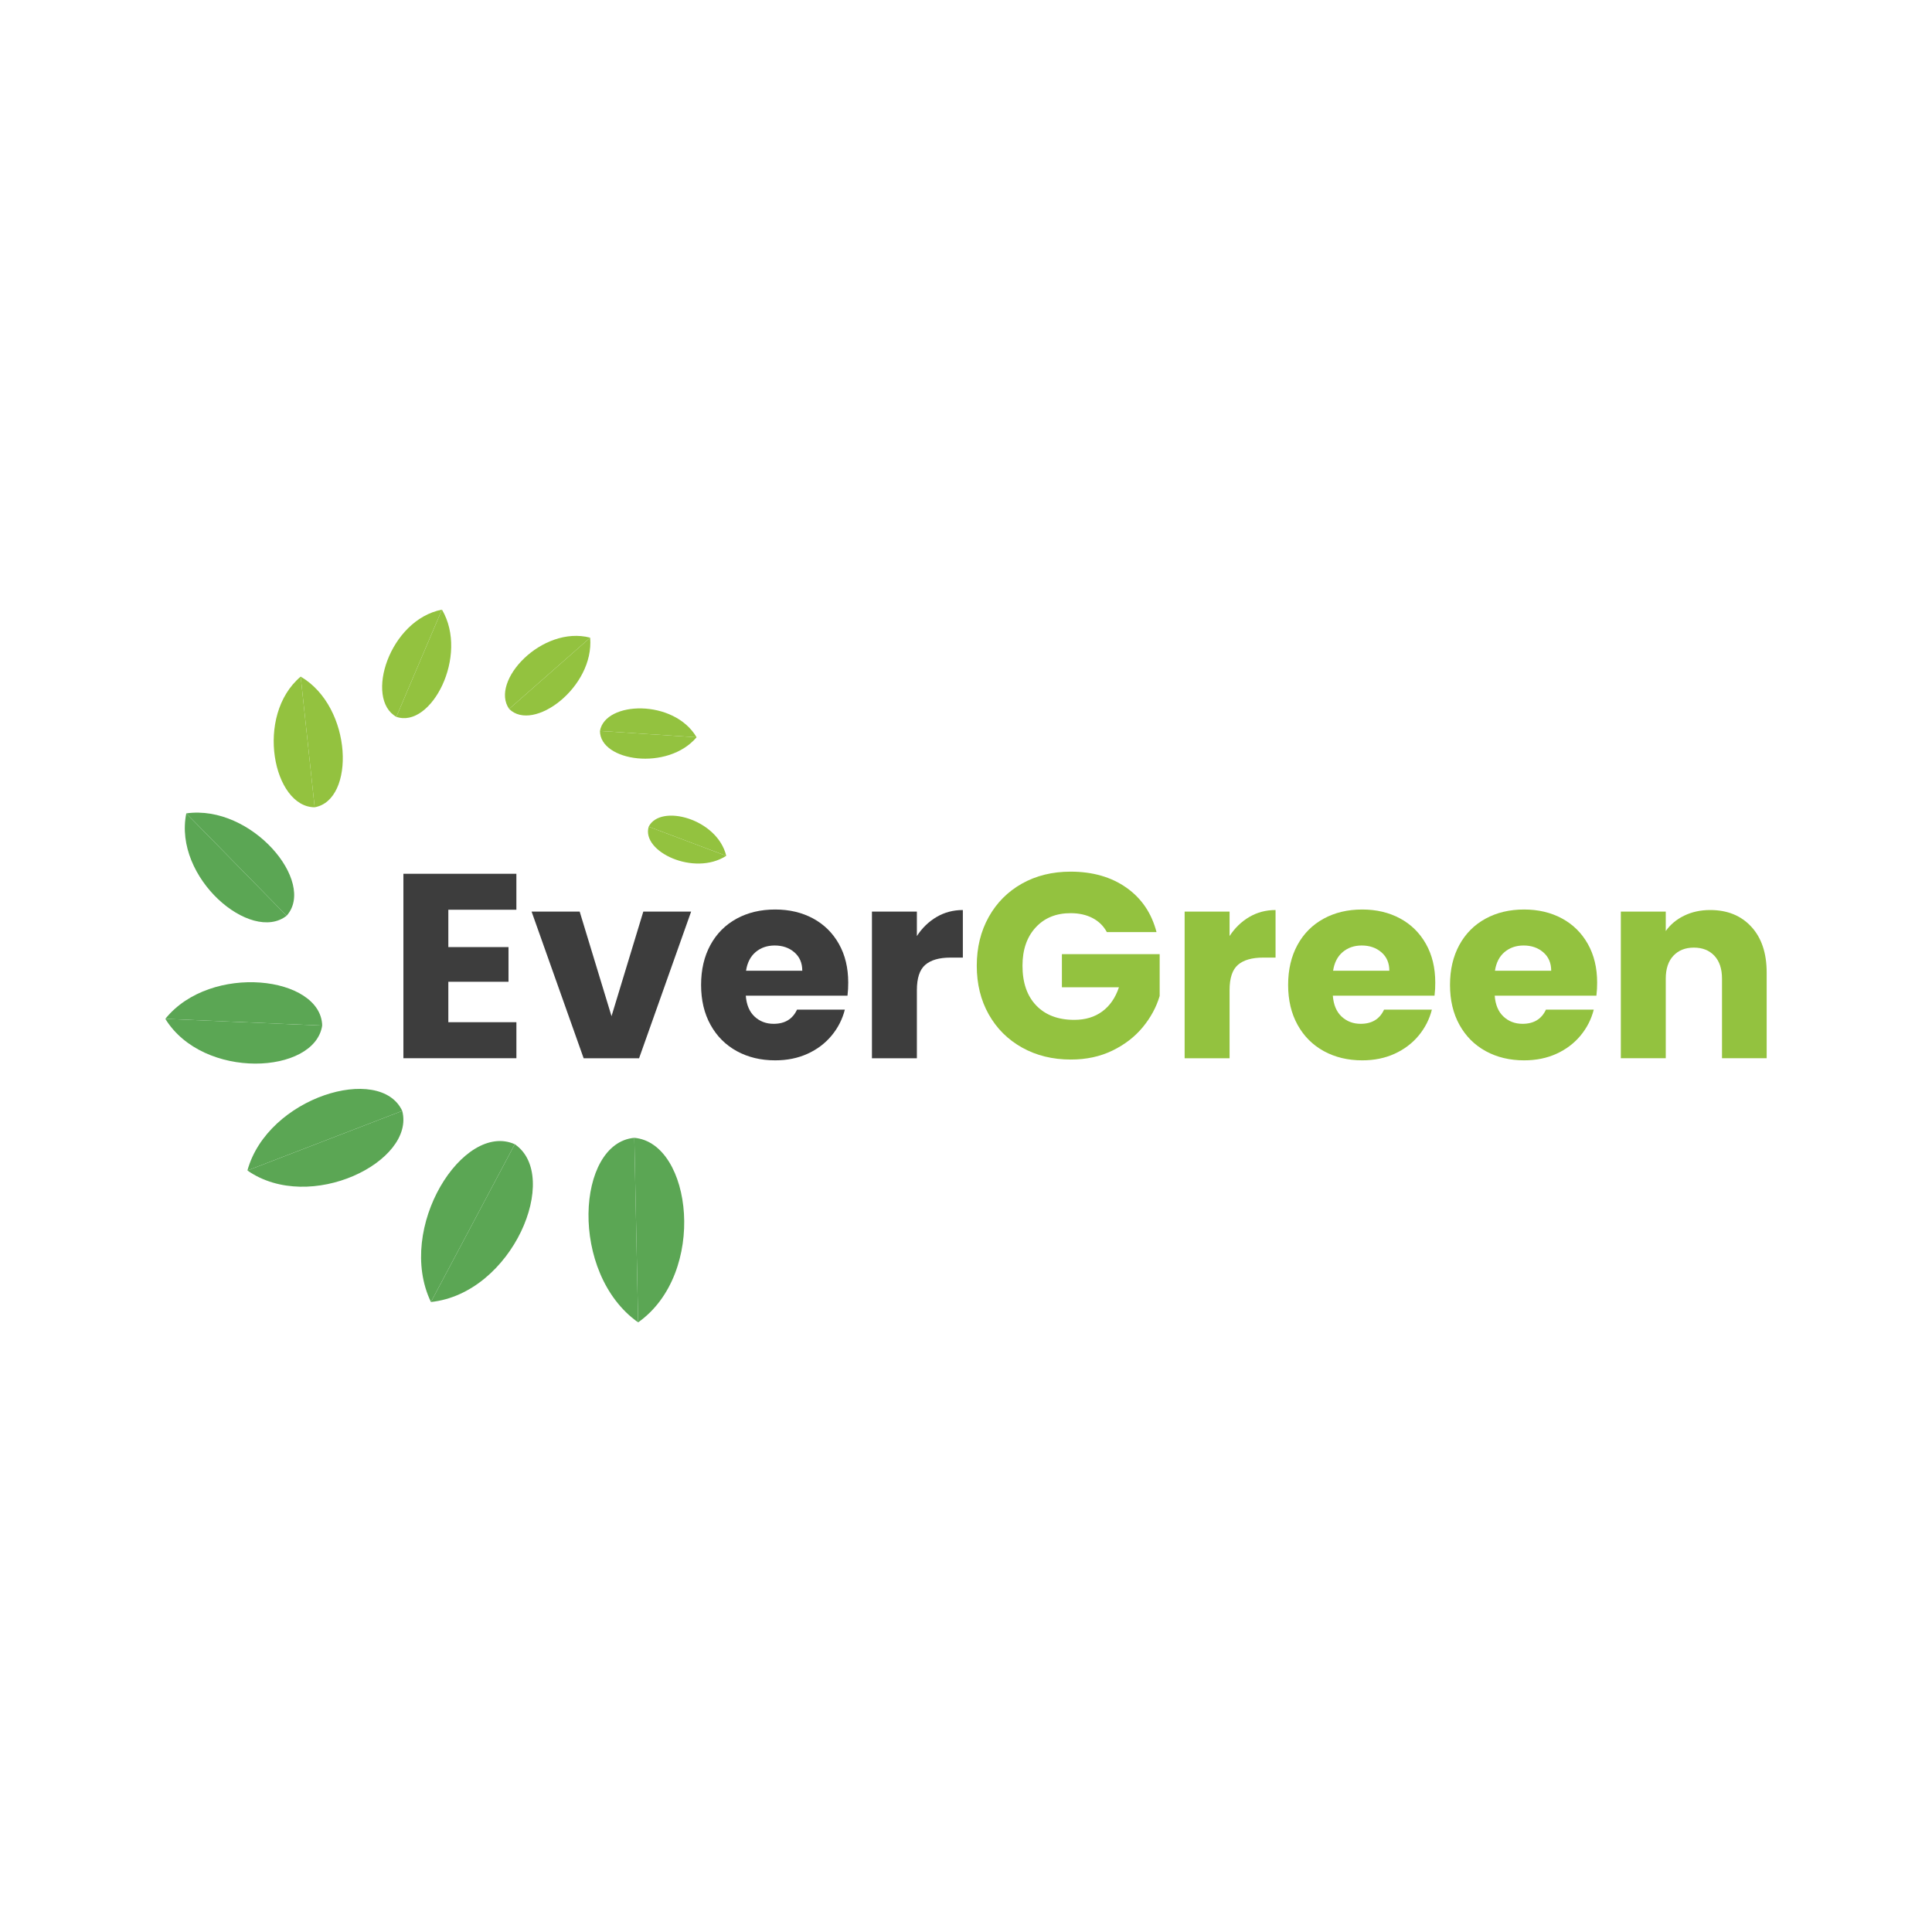 <?xml version="1.0" encoding="utf-8"?>
<!-- Generator: Adobe Illustrator 25.4.1, SVG Export Plug-In . SVG Version: 6.00 Build 0)  -->
<svg version="1.1" id="Layer_1" xmlns="http://www.w3.org/2000/svg" xmlns:xlink="http://www.w3.org/1999/xlink" x="0px" y="0px"
	 viewBox="0 0 1080 1080" style="enable-background:new 0 0 1080 1080;" xml:space="preserve">
<style type="text/css">
	.st0{fill:#3D3D3D;}
	.st1{fill:#93C23F;}
	.st2{fill:#5BA654;}
</style>
<g>
	<g>
		<g>
			<path class="st0" d="M250.62,508.56v20.86h33.64v19.39h-33.64v22.62h38.05v20.12H225.5V488.44h63.16v20.12H250.62z"/>
			<path class="st0" d="M341.84,568.06l17.77-58.46h26.73l-29.09,81.97h-30.99l-29.09-81.97h26.88L341.84,568.06z"/>
			<path class="st0" d="M473.75,556.6H416.9c0.39,5.09,2.03,8.99,4.92,11.68c2.89,2.69,6.44,4.04,10.65,4.04
				c6.27,0,10.62-2.64,13.07-7.93h26.73c-1.37,5.39-3.84,10.23-7.42,14.54c-3.58,4.31-8.06,7.69-13.44,10.14
				c-5.39,2.45-11.41,3.67-18.07,3.67c-8.03,0-15.18-1.71-21.45-5.14c-6.27-3.43-11.16-8.32-14.69-14.69
				c-3.53-6.36-5.29-13.81-5.29-22.33c0-8.52,1.74-15.96,5.21-22.33c3.47-6.36,8.35-11.26,14.62-14.69
				c6.27-3.43,13.46-5.14,21.59-5.14c7.93,0,14.98,1.67,21.15,4.99c6.17,3.33,10.99,8.08,14.47,14.25
				c3.48,6.17,5.21,13.37,5.21,21.59C474.19,551.6,474.04,554.05,473.75,556.6z M448.48,542.64c0-4.31-1.47-7.74-4.41-10.28
				c-2.94-2.55-6.61-3.82-11.02-3.82c-4.21,0-7.76,1.23-10.65,3.67c-2.89,2.45-4.68,5.93-5.36,10.43H448.48z"/>
			<path class="st0" d="M523.55,512.6c4.41-2.59,9.3-3.89,14.69-3.89v26.59h-6.9c-6.27,0-10.97,1.35-14.1,4.04
				c-3.14,2.69-4.7,7.42-4.7,14.18v38.05h-25.12v-81.97h25.12v13.66C515.47,518.75,519.14,515.2,523.55,512.6z"/>
			<g>
				<g>
					<path class="st1" d="M618.74,521.05c-1.86-3.43-4.53-6.05-8.01-7.86c-3.48-1.81-7.56-2.72-12.27-2.72
						c-8.13,0-14.64,2.67-19.54,8.01c-4.9,5.34-7.34,12.46-7.34,21.37c0,9.5,2.57,16.92,7.71,22.25c5.14,5.34,12.22,8.01,21.23,8.01
						c6.17,0,11.38-1.57,15.64-4.7c4.26-3.13,7.37-7.64,9.33-13.51h-31.88v-18.51h54.65v23.36c-1.86,6.27-5.02,12.1-9.47,17.48
						c-4.46,5.39-10.11,9.75-16.97,13.07c-6.86,3.33-14.59,4.99-23.21,4.99c-10.19,0-19.27-2.23-27.25-6.68
						c-7.98-4.46-14.2-10.65-18.66-18.58c-4.46-7.93-6.68-16.99-6.68-27.18c0-10.18,2.23-19.27,6.68-27.25
						c4.45-7.98,10.65-14.2,18.58-18.66c7.93-4.45,16.99-6.68,27.18-6.68c12.34,0,22.74,2.99,31.22,8.96
						c8.47,5.97,14.08,14.25,16.82,24.83H618.74z"/>
				</g>
			</g>
			<g>
				<g>
					<path class="st1" d="M698.35,512.6c4.41-2.59,9.3-3.89,14.69-3.89v26.59h-6.9c-6.27,0-10.97,1.35-14.1,4.04
						c-3.14,2.69-4.7,7.42-4.7,14.18v38.05h-25.12v-81.97h25.12v13.66C690.27,518.75,693.94,515.2,698.35,512.6z"/>
				</g>
			</g>
			<g>
				<g>
					<path class="st1" d="M801.91,556.6h-56.85c0.39,5.09,2.03,8.99,4.92,11.68c2.89,2.69,6.44,4.04,10.65,4.04
						c6.27,0,10.62-2.64,13.07-7.93h26.73c-1.37,5.39-3.84,10.23-7.42,14.54c-3.58,4.31-8.06,7.69-13.44,10.14
						c-5.39,2.45-11.41,3.67-18.07,3.67c-8.03,0-15.18-1.71-21.45-5.14c-6.27-3.43-11.16-8.32-14.69-14.69
						c-3.53-6.36-5.29-13.81-5.29-22.33c0-8.52,1.74-15.96,5.21-22.33c3.47-6.36,8.35-11.26,14.62-14.69
						c6.27-3.43,13.46-5.14,21.59-5.14c7.93,0,14.98,1.67,21.15,4.99c6.17,3.33,10.99,8.08,14.47,14.25
						c3.48,6.17,5.21,13.37,5.21,21.59C802.35,551.6,802.21,554.05,801.91,556.6z M776.65,542.64c0-4.31-1.47-7.74-4.41-10.28
						c-2.94-2.55-6.61-3.82-11.02-3.82c-4.21,0-7.76,1.23-10.65,3.67c-2.89,2.45-4.68,5.93-5.36,10.43H776.65z"/>
				</g>
			</g>
			<g>
				<g>
					<path class="st1" d="M892.4,556.6h-56.85c0.39,5.09,2.03,8.99,4.92,11.68c2.89,2.69,6.44,4.04,10.65,4.04
						c6.27,0,10.62-2.64,13.07-7.93h26.73c-1.37,5.39-3.84,10.23-7.42,14.54c-3.58,4.31-8.06,7.69-13.44,10.14
						c-5.39,2.45-11.41,3.67-18.07,3.67c-8.03,0-15.18-1.71-21.45-5.14c-6.27-3.43-11.16-8.32-14.69-14.69
						c-3.53-6.36-5.29-13.81-5.29-22.33c0-8.52,1.74-15.96,5.21-22.33c3.47-6.36,8.35-11.26,14.62-14.69
						c6.27-3.43,13.46-5.14,21.59-5.14c7.93,0,14.98,1.67,21.15,4.99c6.17,3.33,10.99,8.08,14.47,14.25
						c3.48,6.17,5.21,13.37,5.21,21.59C892.84,551.6,892.69,554.05,892.4,556.6z M867.13,542.64c0-4.31-1.47-7.74-4.41-10.28
						c-2.94-2.55-6.61-3.82-11.02-3.82c-4.21,0-7.76,1.23-10.65,3.67c-2.89,2.45-4.68,5.93-5.36,10.43H867.13z"/>
				</g>
			</g>
			<g>
				<g>
					<path class="st1" d="M978.99,518.04c5.73,6.22,8.59,14.76,8.59,25.63v47.89h-24.97v-44.51c0-5.48-1.42-9.74-4.26-12.78
						c-2.84-3.03-6.66-4.55-11.46-4.55c-4.8,0-8.62,1.52-11.46,4.55c-2.84,3.04-4.26,7.3-4.26,12.78v44.51h-25.12v-81.97h25.12
						v10.87c2.55-3.62,5.97-6.49,10.28-8.59c4.31-2.1,9.16-3.16,14.54-3.16C965.6,508.71,973.26,511.82,978.99,518.04z"/>
				</g>
			</g>
		</g>
	</g>
	<g>
		<g>
			<g>
				<path class="st2" d="M354.59,636.05c32.37,2.85,40.91,75.77,2.13,103.16"/>
				<path class="st2" d="M354.59,636.05c-32.37,2.85-36.64,75.77,2.13,103.16"/>
			</g>
		</g>
		<g>
			<path class="st2" d="M287.77,639.63c26.02,17.68-1.18,83.35-46.88,88.2"/>
			<path class="st2" d="M287.77,639.63c-28.7-12.87-66.73,46.75-46.88,88.2"/>
		</g>
		<g>
			<path class="st2" d="M224.85,620.99c7.49,28.23-51.54,57.73-86.54,33.33"/>
			<path class="st2" d="M224.85,620.99c-12.3-26.49-75.24-7.81-86.54,33.33"/>
		</g>
		<g>
			<path class="st2" d="M180.11,573.29c-4.16,27.33-66.53,30.65-87.7-3.75"/>
			<path class="st2" d="M180.11,573.29c-0.67-27.64-62.35-35.19-87.7-3.75"/>
		</g>
		<g>
			<path class="st2" d="M160.23,511.9c-19.83,15.61-63.46-21.1-56.09-57.22"/>
			<path class="st2" d="M160.23,511.9c16.8-18.83-19.59-62.36-56.09-57.22"/>
		</g>
		<g>
			<path class="st1" d="M175.9,451.27c-23.14-0.04-33.65-51.24-7.82-73.04"/>
			<path class="st1" d="M175.9,451.27c22.79-4,21.35-55.99-7.82-73.04"/>
		</g>
		<g>
			<path class="st1" d="M221.55,400.71c-17.89-10.03-3.9-54.21,25.51-59.92"/>
			<path class="st1" d="M221.55,400.71c19.37,6.75,40.73-34.11,25.51-59.92"/>
		</g>
		<g>
			<path class="st1" d="M284.62,396.3c-10.93-15.53,18.43-46.84,45.28-39.84"/>
			<path class="st1" d="M284.62,396.3c13.47,13.39,47.66-12.19,45.28-39.84"/>
		</g>
		<g>
			<path class="st1" d="M335.38,408.6c2.95-16.79,41.44-17.96,54.01,3.54"/>
			<path class="st1" d="M335.38,408.6c0.03,17.05,37.94,22.57,54.01,3.54"/>
		</g>
		<g>
			<path class="st1" d="M362.62,462.12c6.58-13.02,38.39-4.43,43.35,16.29"/>
			<path class="st1" d="M362.62,462.12c-4.21,13.97,25.47,27.89,43.35,16.29"/>
		</g>
	</g>
</g>
</svg>
